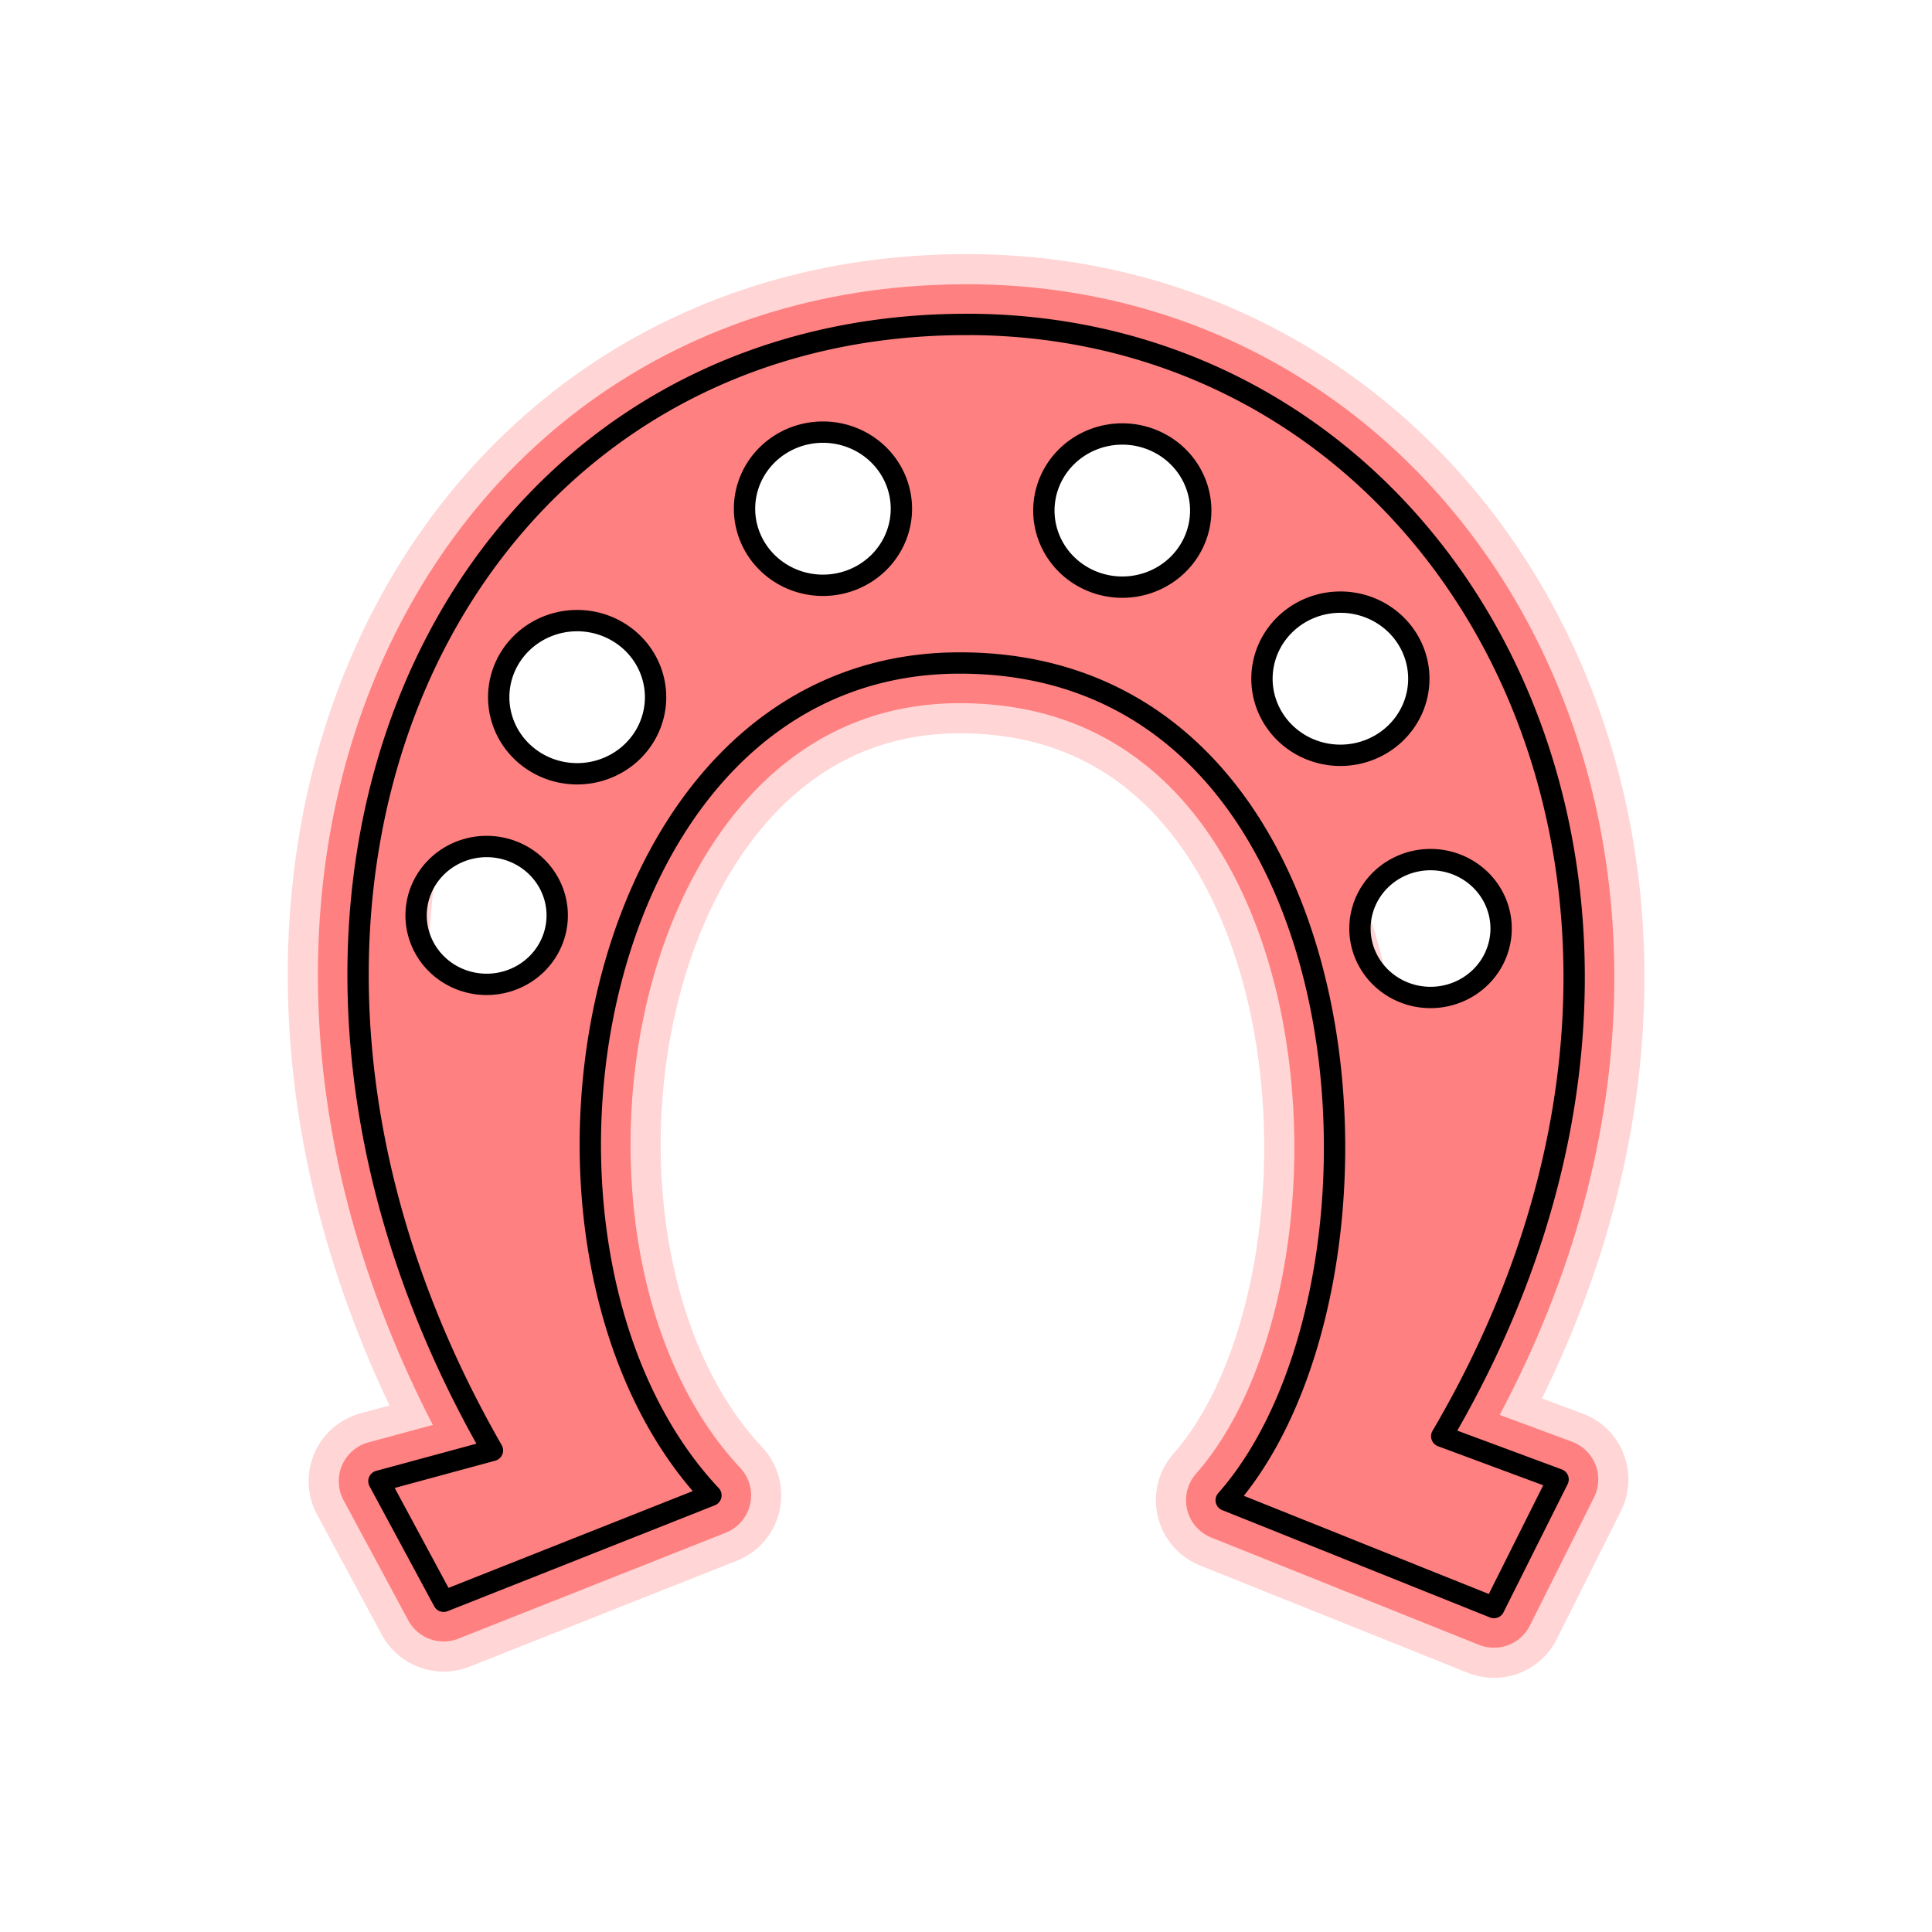 <svg version="1.1" viewBox="0 0 64 64" xmlns="http://www.w3.org/2000/svg">
 <g transform="matrix(1.331,0,0,1.331,-10.592,-10.592)" stroke-linejoin="round">
  <path d="m32.075 16.033c-12.967-0.05-19.693 14.374-11.861 28.023l-2.825 0.766 1.61 2.989 6.653-2.636c-5.618-5.98-3.225-20.654 6.129-20.716 10.419-0.069 11.399 15.512 6.695 20.837l6.664 2.671 1.596-3.189-2.896-1.075c7.981-13.58 0.458-27.623-11.763-27.671z" fill="none" stroke="#ffd5d5" stroke-width="3.5"/>
  <path d="m32.075 16.033c-12.967-0.05-19.693 14.374-11.861 28.023l-2.825 0.766 1.61 2.989 6.653-2.636c-5.618-5.98-3.225-20.654 6.129-20.716 10.419-0.069 11.399 15.512 6.695 20.837l6.664 2.671 1.596-3.189-2.896-1.075c7.981-13.58 0.458-27.623-11.763-27.671z" fill="none" stroke="#ff8080" stroke-width="2"/>
  <path d="m32.075 16.033c-12.967-0.05-19.693 14.374-11.861 28.023l-2.825 0.766 1.61 2.989 6.653-2.636c-5.618-5.98-3.225-20.654 6.129-20.716 10.419-0.069 11.399 15.512 6.695 20.837l6.664 2.671 1.596-3.189-2.896-1.075c7.981-13.58 0.458-27.623-11.763-27.671zm-3.635 2.68a1.952 1.906 0 0 1 1.952 1.906 1.952 1.906 0 0 1-1.952 1.906 1.952 1.906 0 0 1-1.952-1.906 1.952 1.906 0 0 1 1.952-1.906zm7.451 0.046a1.952 1.906 0 0 1 1.951 1.906 1.952 1.906 0 0 1-1.952 1.906 1.952 1.906 0 0 1-1.952-1.906 1.952 1.906 0 0 1 1.952-1.906zm5.427 4.185a1.952 1.906 0 0 1 1.952 1.906 1.952 1.906 0 0 1-1.952 1.906 1.952 1.906 0 0 1-1.952-1.906 1.952 1.906 0 0 1 1.952-1.906zm-18.996 0.46a1.952 1.906 0 0 1 1.952 1.906 1.952 1.906 0 0 1-1.952 1.906 1.952 1.906 0 0 1-1.952-1.906 1.952 1.906 0 0 1 1.952-1.906zm-2.252 5.622a1.756 1.716 0 0 1 1.756 1.716 1.756 1.716 0 0 1-1.756 1.715 1.756 1.716 0 0 1-1.756-1.715 1.756 1.716 0 0 1 1.756-1.716zm23.492 0.326a1.756 1.716 0 0 1 1.756 1.715 1.756 1.716 0 0 1-1.757 1.716 1.756 1.716 0 0 1-1.756-1.716 1.756 1.716 0 0 1 1.756-1.715z" fill="#ff8080" fill-rule="evenodd" stroke="#000" stroke-width=".531"/>
 </g>
</svg>
